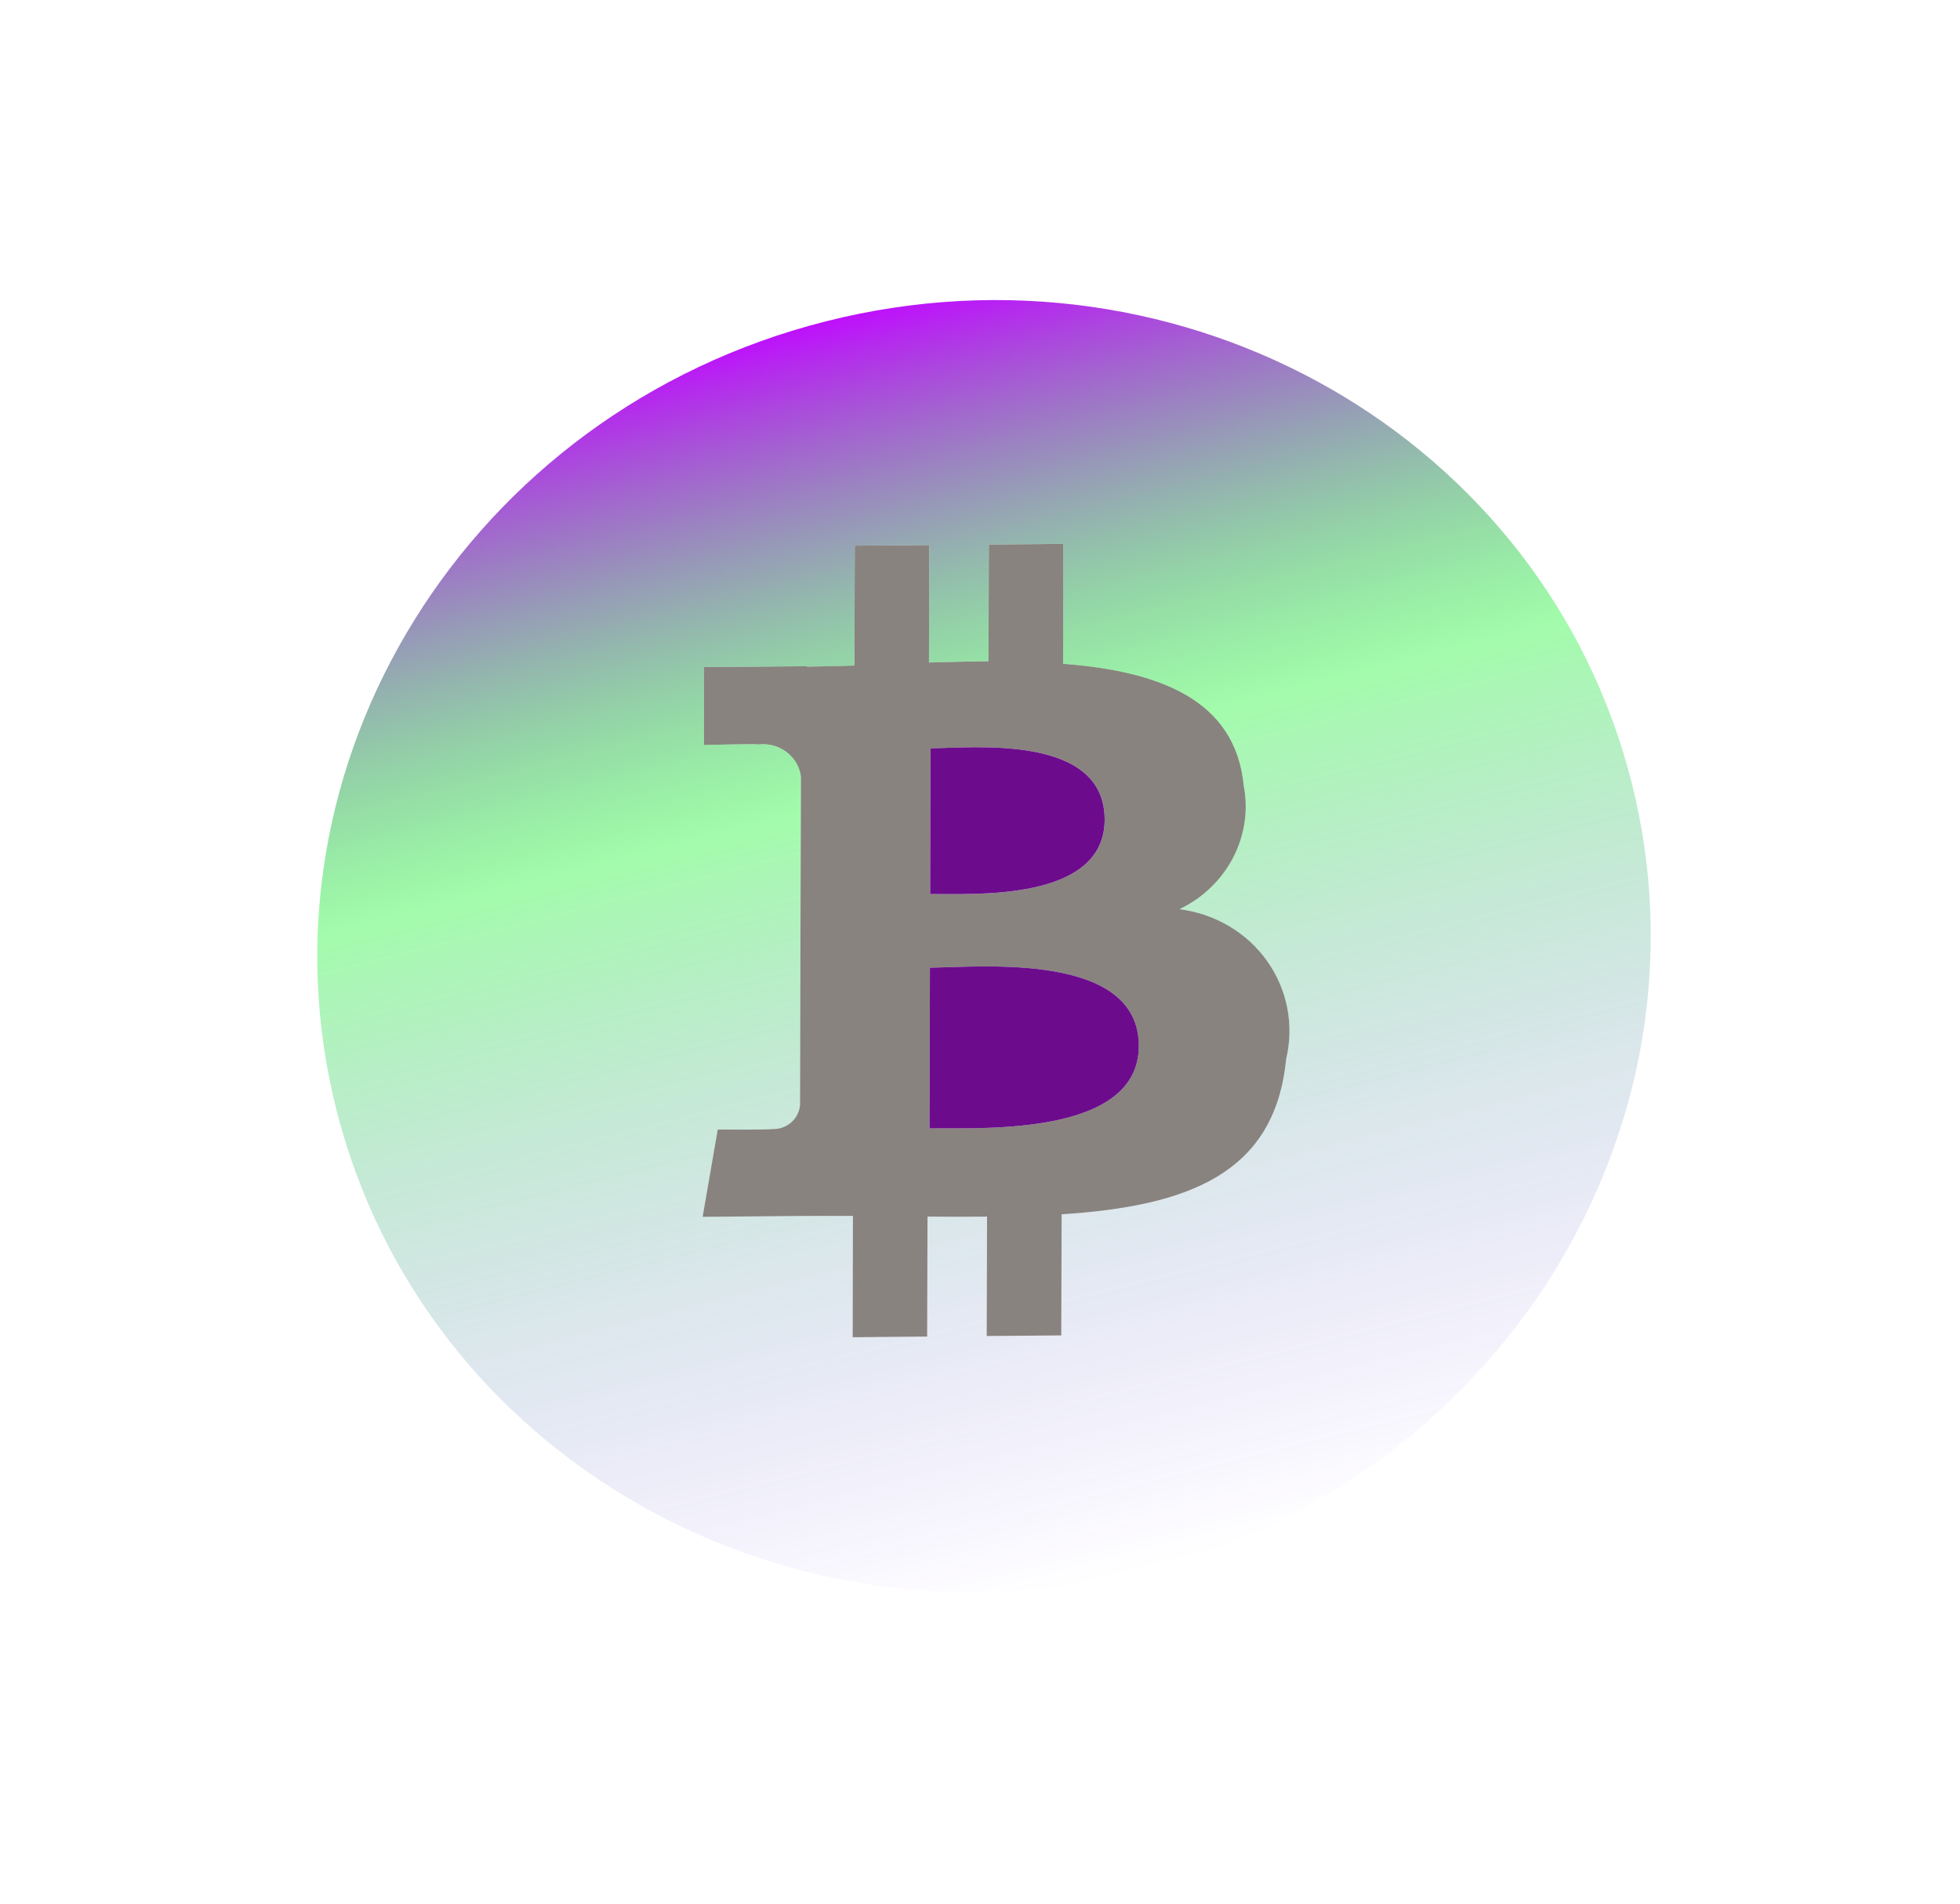 <svg width="106" height="103" viewBox="0 0 106 103" fill="none" xmlns="http://www.w3.org/2000/svg">
<g clip-path="url(#clip0_210_176)">
<path opacity="0.5" d="M67.265 42.508C66.819 37.838 62.698 36.304 57.493 35.904L57.512 29.419L53.478 29.453L53.46 35.768C52.401 35.777 51.316 35.806 50.24 35.837L50.259 29.482L46.225 29.515L46.209 36C45.353 36.027 44.497 36.047 43.641 36.058L43.64 36.037L38.077 36.083L38.069 40.3C38.069 40.3 41.045 40.22 40.998 40.272C42.129 40.13 43.156 40.892 43.312 41.982L43.266 59.75C43.255 59.933 43.207 60.112 43.125 60.278C43.042 60.443 42.926 60.592 42.785 60.715C42.643 60.837 42.478 60.932 42.299 60.993C42.121 61.054 41.932 61.08 41.744 61.07C41.797 61.118 38.815 61.098 38.815 61.098L37.999 65.82L43.249 65.775C44.226 65.765 45.186 65.774 46.128 65.77L46.113 72.333L50.143 72.297L50.161 65.805C51.267 65.82 52.337 65.82 53.381 65.808L53.362 72.267L57.396 72.234L57.414 65.684C64.196 65.244 68.946 63.53 69.555 57.295C69.773 56.383 69.794 55.44 69.618 54.526C69.441 53.611 69.07 52.745 68.528 51.983C67.987 51.22 67.286 50.577 66.47 50.095C65.655 49.612 64.742 49.3 63.789 49.179C65.04 48.582 66.058 47.604 66.686 46.399C67.315 45.193 67.519 43.827 67.266 42.511L67.265 42.508ZM61.584 56.587C61.574 61.487 53.002 61.006 50.266 61.028L50.292 52.341C53.024 52.316 61.6 51.473 61.584 56.587ZM59.743 44.34C59.729 48.799 52.579 48.343 50.303 48.361L50.325 40.48C52.6 40.459 59.752 39.688 59.743 44.34Z" fill="#120801"/>
<path d="M50.324 40.477L50.303 48.361C52.578 48.34 59.729 48.799 59.742 44.34C59.752 39.688 52.599 40.459 50.324 40.477ZM50.291 52.341L50.266 61.032C53.002 61.006 61.574 61.487 61.588 56.586C61.6 51.473 53.024 52.316 50.291 52.341Z" fill="#6C0C8D"/>
<path d="M44.679 17.378C25.335 22.264 13.477 41.359 18.193 60.028C22.909 78.698 42.413 89.871 61.757 84.984C81.101 80.098 92.958 61.003 88.242 42.333C83.526 23.664 64.023 12.491 44.679 17.378ZM67.264 42.508C67.518 43.824 67.315 45.191 66.687 46.397C66.058 47.604 65.04 48.582 63.789 49.179C64.741 49.301 65.653 49.613 66.468 50.095C67.282 50.577 67.983 51.219 68.524 51.981C69.065 52.743 69.436 53.608 69.613 54.521C69.79 55.435 69.77 56.377 69.552 57.289C68.946 63.53 64.196 65.244 57.414 65.684L57.396 72.234L53.361 72.268L53.38 65.808C52.307 65.82 51.233 65.819 50.16 65.805L50.142 72.297L46.112 72.333L46.131 65.769C45.186 65.774 44.226 65.765 43.249 65.775L37.999 65.82L38.815 61.098C38.815 61.098 41.8 61.117 41.744 61.073L41.763 61.072C41.949 61.08 42.136 61.052 42.313 60.99C42.49 60.928 42.653 60.832 42.792 60.709C42.932 60.587 43.045 60.439 43.127 60.274C43.208 60.11 43.255 59.932 43.266 59.751L43.312 41.982C43.237 41.457 42.954 40.984 42.522 40.665C42.089 40.346 41.543 40.205 40.998 40.272C41.045 40.221 38.069 40.3 38.069 40.3L38.077 36.083L43.639 36.037L43.641 36.059C44.477 36.049 45.336 36.026 46.208 36L46.225 29.516L50.259 29.482L50.24 35.837C51.317 35.81 52.4 35.777 53.464 35.767L53.478 29.453L57.512 29.419L57.492 35.904C62.698 36.304 66.819 37.838 67.264 42.508Z" fill="url(#paint0_linear_210_176)"/>
</g>
<defs>
<linearGradient id="paint0_linear_210_176" x1="44.679" y1="17.378" x2="61.757" y2="84.984" gradientUnits="userSpaceOnUse">
<stop stop-color="#BE10FC"/>
<stop offset="0.365" stop-color="#0CF523" stop-opacity="0.38"/>
<stop offset="1" stop-color="#5208EE" stop-opacity="0"/>
</linearGradient>
<clipPath id="clip0_210_176">
<rect width="86.699" height="83.676" fill="white" transform="translate(0.941 21.234) rotate(-14.177)"/>
</clipPath>
</defs>
</svg>

